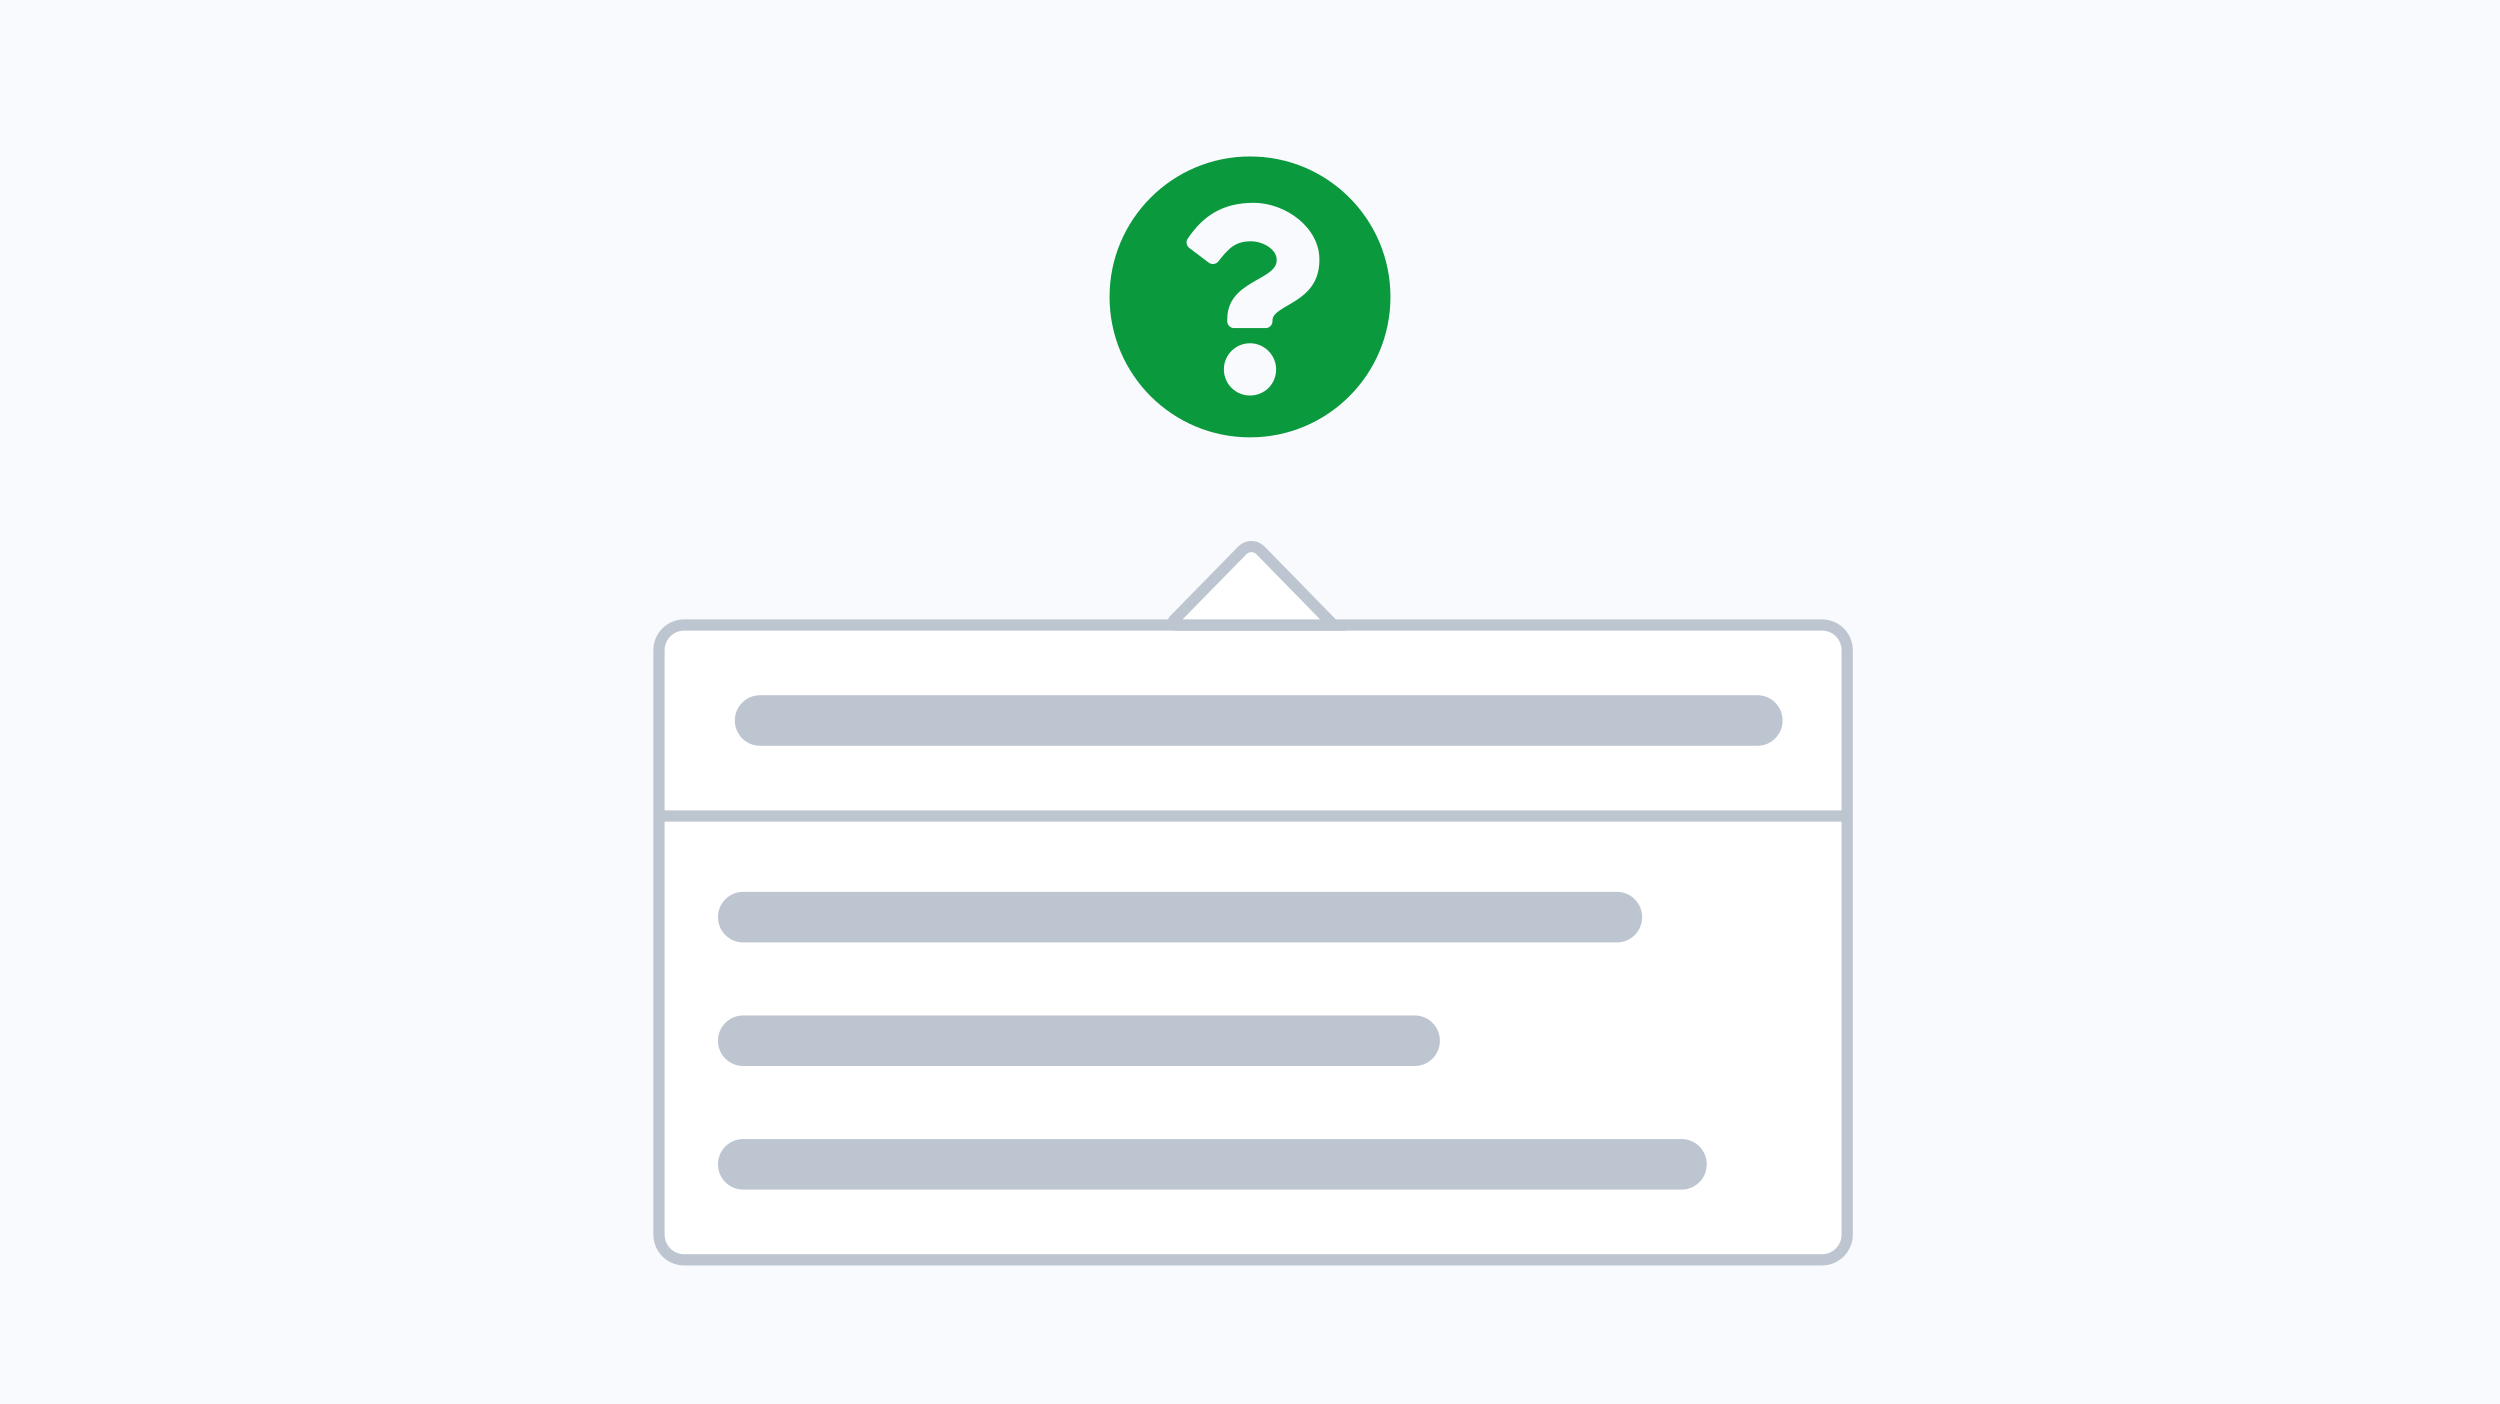 <svg width="890" height="500" viewBox="0 0 890 500" fill="none" xmlns="http://www.w3.org/2000/svg">
<path d="M890 0H0V500H890V0Z" fill="#F8FAFD"/>
<path d="M495 105.7C495 133.4 472.6 155.7 445 155.7C417.4 155.7 395 133.4 395 105.7C395 78.1 417.4 55.7 445 55.7C472.7 55.7 495 78.1 495 105.7ZM446.3 72.2C435.3 72.2 428.3 76.8 422.8 85C422.1 86 422.4 87.5 423.3 88.2L430.3 93.5C431.3 94.3 432.9 94.1 433.7 93.1C437.3 88.5 439.7 85.9 445.3 85.9C449.4 85.9 454.5 88.6 454.5 92.5C454.5 95.5 452 97.1 447.9 99.4C443.2 102.1 436.9 105.4 436.9 113.6V114.4C436.9 115.7 438 116.8 439.3 116.8H450.6C451.9 116.8 453 115.7 453 114.4V114.1C453 108.3 469.7 108.1 469.7 92.6C469.9 81.1 457.7 72.2 446.3 72.2ZM445 122.2C439.9 122.2 435.7 126.3 435.7 131.5C435.7 136.6 439.8 140.8 445 140.8C450.2 140.8 454.3 136.7 454.3 131.5C454.3 126.4 450.1 122.2 445 122.2Z" fill="#0a993c"/>
<path d="M243.6 222.5H648.6C653.6 222.5 657.6 226.5 657.6 231.5V439.5C657.6 444.5 653.6 448.5 648.6 448.5H243.6C238.6 448.5 234.6 444.5 234.6 439.5V231.5C234.6 226.5 238.6 222.5 243.6 222.5Z" fill="white" stroke="#BDC5D1" stroke-width="4"/>
<path d="M235.6 290.5H658.4" stroke="#BDC5D1" stroke-width="4"/>
<path d="M270.6 247.5H625.6C630.6 247.5 634.6 251.5 634.6 256.5C634.6 261.5 630.6 265.5 625.6 265.5H270.6C265.6 265.5 261.6 261.5 261.6 256.5C261.6 251.5 265.6 247.5 270.6 247.5Z" fill="#BDC5D1"/>
<path d="M264.6 317.5H575.6C580.6 317.5 584.6 321.5 584.6 326.5C584.6 331.5 580.6 335.5 575.6 335.5H264.6C259.6 335.5 255.6 331.5 255.6 326.5C255.6 321.5 259.6 317.5 264.6 317.5Z" fill="#BDC5D1"/>
<path d="M264.6 361.5H503.6C508.6 361.5 512.6 365.5 512.6 370.5C512.6 375.5 508.6 379.5 503.6 379.5H264.6C259.6 379.5 255.6 375.5 255.6 370.5C255.6 365.5 259.6 361.5 264.6 361.5Z" fill="#BDC5D1"/>
<path d="M264.6 405.5H598.6C603.6 405.5 607.6 409.5 607.6 414.5C607.6 419.5 603.6 423.5 598.6 423.5H264.6C259.6 423.5 255.6 419.5 255.6 414.5C255.6 409.5 259.6 405.5 264.6 405.5Z" fill="#BDC5D1"/>
<path d="M448.8 196L474.7 222.5H418.6C417.7 222.5 417.3 221.4 417.9 220.8L442.2 196C444 194.1 447 194.1 448.8 196Z" fill="white" stroke="#BDC5D1" stroke-width="4"/>
</svg>
